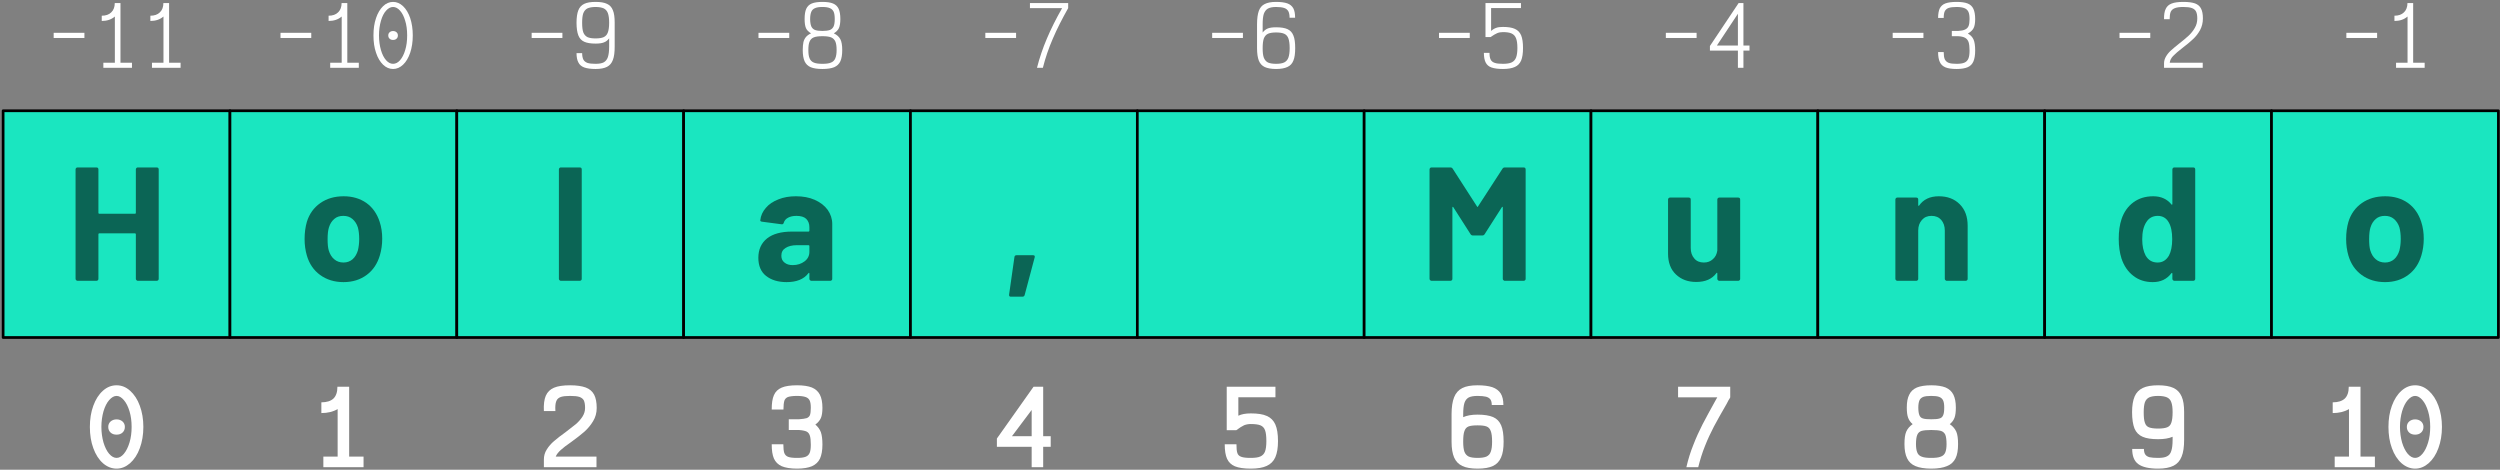 <?xml version="1.0" encoding="UTF-8" standalone="no"?>
<!DOCTYPE svg PUBLIC "-//W3C//DTD SVG 1.1//EN" "http://www.w3.org/Graphics/SVG/1.1/DTD/svg11.dtd">
<svg width="926px" height="174px" version="1.1" xmlns="http://www.w3.org/2000/svg" xmlns:xlink="http://www.w3.org/1999/xlink" xml:space="preserve" xmlns:serif="http://www.serif.com/" style="fill-rule:evenodd;clip-rule:evenodd;stroke-linecap:round;stroke-linejoin:round;stroke-miterlimit:1.5;">
    <rect width="100%" height="100%" fill="#808080" stroke="none"/>
    <g transform="matrix(1,0,0,1,-1961,-188)">
        <g transform="matrix(0.671,0,0,0.473,1764,0)">
            <g id="string-indexing-dark">
                <g transform="matrix(1.491,0,0,2.114,-453.168,-352.955)">
                    <rect x="502" y="396" width="84" height="84" style="fill:rgb(26,230,192);stroke:black;stroke-width:1px;"/>
                    <g transform="matrix(60,0,0,60,525.16,459)">
                        <path d="M0.433,-0.688C0.433,-0.691 0.434,-0.694 0.437,-0.697C0.439,-0.699 0.442,-0.7 0.445,-0.7L0.562,-0.7C0.565,-0.7 0.568,-0.699 0.571,-0.697C0.573,-0.694 0.574,-0.691 0.574,-0.688L0.574,-0.012C0.574,-0.009 0.573,-0.006 0.571,-0.004C0.568,-0.001 0.565,-0 0.562,-0L0.445,-0C0.442,-0 0.439,-0.001 0.437,-0.004C0.434,-0.006 0.433,-0.009 0.433,-0.012L0.433,-0.288C0.433,-0.291 0.431,-0.293 0.428,-0.293L0.207,-0.293C0.204,-0.293 0.202,-0.291 0.202,-0.288L0.202,-0.012C0.202,-0.009 0.201,-0.006 0.199,-0.004C0.196,-0.001 0.193,-0 0.19,-0L0.073,-0C0.07,-0 0.067,-0.001 0.065,-0.004C0.062,-0.006 0.061,-0.009 0.061,-0.012L0.061,-0.688C0.061,-0.691 0.062,-0.694 0.065,-0.697C0.067,-0.699 0.07,-0.7 0.073,-0.7L0.19,-0.7C0.193,-0.7 0.196,-0.699 0.199,-0.697C0.201,-0.694 0.202,-0.691 0.202,-0.688L0.202,-0.419C0.202,-0.416 0.204,-0.414 0.207,-0.414L0.428,-0.414C0.431,-0.414 0.433,-0.416 0.433,-0.419L0.433,-0.688Z" style="fill:rgb(11,101,85);fill-rule:nonzero;"/>
                    </g>
                </g>
                <g transform="matrix(1.491,0,0,2.114,-327.95,-352.955)">
                    <rect x="502" y="396" width="84" height="84" style="fill:rgb(26,230,192);stroke:black;stroke-width:1px;"/>
                    <g transform="matrix(60,0,0,60,527.29,459)">
                        <path d="M0.279,0.008C0.223,0.008 0.175,-0.007 0.135,-0.036C0.095,-0.065 0.068,-0.105 0.053,-0.156C0.044,-0.187 0.039,-0.221 0.039,-0.258C0.039,-0.297 0.044,-0.333 0.053,-0.364C0.068,-0.413 0.096,-0.452 0.136,-0.48C0.176,-0.508 0.224,-0.522 0.28,-0.522C0.335,-0.522 0.381,-0.508 0.42,-0.481C0.459,-0.453 0.486,-0.414 0.502,-0.365C0.513,-0.332 0.518,-0.297 0.518,-0.26C0.518,-0.224 0.513,-0.19 0.504,-0.159C0.489,-0.107 0.462,-0.066 0.423,-0.037C0.383,-0.007 0.335,0.008 0.279,0.008ZM0.279,-0.113C0.301,-0.113 0.32,-0.12 0.335,-0.133C0.35,-0.146 0.361,-0.165 0.368,-0.188C0.373,-0.209 0.376,-0.233 0.376,-0.258C0.376,-0.286 0.373,-0.31 0.368,-0.329C0.361,-0.352 0.349,-0.369 0.334,-0.382C0.319,-0.395 0.3,-0.401 0.278,-0.401C0.255,-0.401 0.237,-0.395 0.222,-0.382C0.207,-0.369 0.196,-0.352 0.189,-0.329C0.184,-0.313 0.181,-0.289 0.181,-0.258C0.181,-0.228 0.183,-0.205 0.188,-0.188C0.195,-0.165 0.206,-0.146 0.222,-0.133C0.237,-0.12 0.256,-0.113 0.279,-0.113Z" style="fill:rgb(11,101,85);fill-rule:nonzero;"/>
                    </g>
                </g>
                <g transform="matrix(1.491,0,0,2.114,-202.733,-352.955)">
                    <rect x="502" y="396" width="84" height="84" style="fill:rgb(26,230,192);stroke:black;stroke-width:1px;"/>
                    <g transform="matrix(60,0,0,60,536.68,459)">
                        <path d="M0.064,-0C0.061,-0 0.058,-0.001 0.056,-0.004C0.053,-0.006 0.052,-0.009 0.052,-0.012L0.052,-0.688C0.052,-0.691 0.053,-0.694 0.056,-0.697C0.058,-0.699 0.061,-0.7 0.064,-0.7L0.181,-0.7C0.184,-0.7 0.187,-0.699 0.19,-0.697C0.192,-0.694 0.193,-0.691 0.193,-0.688L0.193,-0.012C0.193,-0.009 0.192,-0.006 0.19,-0.004C0.187,-0.001 0.184,-0 0.181,-0L0.064,-0Z" style="fill:rgb(11,101,85);fill-rule:nonzero;"/>
                    </g>
                </g>
                <g transform="matrix(1.491,0,0,2.114,-77.516,-352.955)">
                    <rect x="502" y="396" width="84" height="84" style="fill:rgb(26,230,192);stroke:black;stroke-width:1px;"/>
                    <g transform="matrix(60,0,0,60,528.16,459)">
                        <path d="M0.257,-0.522C0.3,-0.522 0.339,-0.515 0.373,-0.5C0.407,-0.485 0.434,-0.464 0.453,-0.438C0.471,-0.412 0.481,-0.383 0.481,-0.351L0.481,-0.012C0.481,-0.009 0.48,-0.006 0.478,-0.004C0.475,-0.001 0.472,-0 0.469,-0L0.352,-0C0.349,-0 0.346,-0.001 0.344,-0.004C0.341,-0.006 0.34,-0.009 0.34,-0.012L0.34,-0.045C0.34,-0.047 0.339,-0.048 0.338,-0.049C0.337,-0.05 0.335,-0.049 0.334,-0.047C0.306,-0.01 0.261,0.008 0.199,0.008C0.147,0.008 0.105,-0.005 0.073,-0.03C0.041,-0.055 0.025,-0.093 0.025,-0.142C0.025,-0.193 0.043,-0.233 0.079,-0.262C0.115,-0.29 0.166,-0.304 0.233,-0.304L0.335,-0.304C0.338,-0.304 0.34,-0.306 0.34,-0.309L0.34,-0.331C0.34,-0.353 0.333,-0.37 0.32,-0.383C0.307,-0.395 0.287,-0.401 0.26,-0.401C0.239,-0.401 0.222,-0.397 0.209,-0.39C0.195,-0.383 0.186,-0.372 0.182,-0.359C0.18,-0.352 0.176,-0.348 0.169,-0.349L0.048,-0.365C0.04,-0.366 0.036,-0.369 0.037,-0.374C0.04,-0.402 0.051,-0.427 0.071,-0.45C0.09,-0.473 0.116,-0.49 0.149,-0.503C0.181,-0.516 0.217,-0.522 0.257,-0.522ZM0.237,-0.097C0.266,-0.097 0.29,-0.105 0.31,-0.12C0.33,-0.135 0.34,-0.155 0.34,-0.179L0.34,-0.215C0.34,-0.218 0.338,-0.22 0.335,-0.22L0.263,-0.22C0.233,-0.22 0.21,-0.214 0.193,-0.203C0.175,-0.192 0.167,-0.176 0.167,-0.155C0.167,-0.137 0.173,-0.123 0.186,-0.113C0.199,-0.102 0.216,-0.097 0.237,-0.097Z" style="fill:rgb(11,101,85);fill-rule:nonzero;"/>
                    </g>
                </g>
                <g transform="matrix(1.491,0,0,2.114,47.702,-352.955)">
                    <rect x="502" y="396" width="84" height="84" style="fill:rgb(26,230,192);stroke:black;stroke-width:1px;"/>
                    <g transform="matrix(60,0,0,60,536.05,459)">
                        <path d="M0.052,0.098C0.044,0.098 0.04,0.094 0.041,0.085L0.074,-0.147C0.075,-0.154 0.079,-0.158 0.087,-0.158L0.189,-0.158C0.198,-0.158 0.201,-0.154 0.199,-0.145L0.137,0.088C0.135,0.095 0.13,0.098 0.123,0.098L0.052,0.098Z" style="fill:rgb(11,101,85);fill-rule:nonzero;"/>
                    </g>
                </g>
                <g transform="matrix(1.491,0,0,2.114,172.919,-352.955)">
                    <rect x="502" y="396" width="84" height="84" style="fill:rgb(26,230,192);stroke:black;stroke-width:1px;"/>
                </g>
                <g transform="matrix(1.491,0,0,2.114,298.137,-352.955)">
                    <rect x="502" y="396" width="84" height="84" style="fill:rgb(26,230,192);stroke:black;stroke-width:1px;"/>
                    <g transform="matrix(60,0,0,60,522.55,459)">
                        <path d="M0.511,-0.692C0.514,-0.697 0.519,-0.7 0.525,-0.7L0.642,-0.7C0.645,-0.7 0.648,-0.699 0.651,-0.697C0.653,-0.694 0.654,-0.691 0.654,-0.688L0.654,-0.012C0.654,-0.009 0.653,-0.006 0.651,-0.004C0.648,-0.001 0.645,-0 0.642,-0L0.525,-0C0.522,-0 0.519,-0.001 0.517,-0.004C0.514,-0.006 0.513,-0.009 0.513,-0.012L0.513,-0.453C0.513,-0.456 0.512,-0.457 0.511,-0.457C0.51,-0.457 0.508,-0.456 0.507,-0.454L0.401,-0.288C0.398,-0.283 0.393,-0.28 0.387,-0.28L0.328,-0.28C0.322,-0.28 0.317,-0.283 0.314,-0.288L0.208,-0.454C0.207,-0.456 0.205,-0.457 0.204,-0.457C0.203,-0.456 0.202,-0.455 0.202,-0.452L0.202,-0.012C0.202,-0.009 0.201,-0.006 0.199,-0.004C0.196,-0.001 0.193,-0 0.19,-0L0.073,-0C0.07,-0 0.067,-0.001 0.065,-0.004C0.062,-0.006 0.061,-0.009 0.061,-0.012L0.061,-0.688C0.061,-0.691 0.062,-0.694 0.065,-0.697C0.067,-0.699 0.07,-0.7 0.073,-0.7L0.19,-0.7C0.196,-0.7 0.201,-0.697 0.204,-0.692L0.354,-0.459C0.356,-0.455 0.358,-0.455 0.36,-0.459L0.511,-0.692Z" style="fill:rgb(11,101,85);fill-rule:nonzero;"/>
                    </g>
                </g>
                <g transform="matrix(1.491,0,0,2.114,423.354,-352.955)">
                    <rect x="502" y="396" width="84" height="84" style="fill:rgb(26,230,192);stroke:black;stroke-width:1px;"/>
                    <g transform="matrix(60,0,0,60,527.65,459)">
                        <path d="M0.352,-0.502C0.352,-0.505 0.353,-0.508 0.356,-0.511C0.358,-0.513 0.361,-0.514 0.364,-0.514L0.481,-0.514C0.484,-0.514 0.487,-0.513 0.49,-0.511C0.492,-0.508 0.493,-0.505 0.493,-0.502L0.493,-0.012C0.493,-0.009 0.492,-0.006 0.49,-0.004C0.487,-0.001 0.484,-0 0.481,-0L0.364,-0C0.361,-0 0.358,-0.001 0.356,-0.004C0.353,-0.006 0.352,-0.009 0.352,-0.012L0.352,-0.046C0.352,-0.048 0.351,-0.049 0.35,-0.05C0.349,-0.05 0.347,-0.049 0.346,-0.047C0.319,-0.011 0.278,0.007 0.222,0.007C0.171,0.007 0.13,-0.008 0.097,-0.039C0.064,-0.07 0.048,-0.113 0.048,-0.168L0.048,-0.502C0.048,-0.505 0.049,-0.508 0.052,-0.511C0.054,-0.513 0.057,-0.514 0.06,-0.514L0.176,-0.514C0.179,-0.514 0.182,-0.513 0.185,-0.511C0.187,-0.508 0.188,-0.505 0.188,-0.502L0.188,-0.203C0.188,-0.176 0.195,-0.155 0.21,-0.138C0.224,-0.121 0.244,-0.113 0.269,-0.113C0.292,-0.113 0.31,-0.12 0.325,-0.134C0.34,-0.147 0.349,-0.165 0.352,-0.187L0.352,-0.502Z" style="fill:rgb(11,101,85);fill-rule:nonzero;"/>
                    </g>
                </g>
                <g transform="matrix(1.491,0,0,2.114,548.571,-352.955)">
                    <rect x="502" y="396" width="84" height="84" style="fill:rgb(26,230,192);stroke:black;stroke-width:1px;"/>
                    <g transform="matrix(60,0,0,60,527.59,459)">
                        <path d="M0.32,-0.522C0.373,-0.522 0.416,-0.506 0.449,-0.473C0.482,-0.44 0.498,-0.396 0.498,-0.34L0.498,-0.012C0.498,-0.009 0.497,-0.006 0.495,-0.004C0.492,-0.001 0.489,-0 0.486,-0L0.369,-0C0.366,-0 0.363,-0.001 0.361,-0.004C0.358,-0.006 0.357,-0.009 0.357,-0.012L0.357,-0.311C0.357,-0.338 0.349,-0.359 0.335,-0.376C0.32,-0.393 0.3,-0.401 0.275,-0.401C0.25,-0.401 0.231,-0.393 0.216,-0.376C0.201,-0.359 0.193,-0.338 0.193,-0.311L0.193,-0.012C0.193,-0.009 0.192,-0.006 0.19,-0.004C0.187,-0.001 0.184,-0 0.181,-0L0.064,-0C0.061,-0 0.058,-0.001 0.056,-0.004C0.053,-0.006 0.052,-0.009 0.052,-0.012L0.052,-0.502C0.052,-0.505 0.053,-0.508 0.056,-0.511C0.058,-0.513 0.061,-0.514 0.064,-0.514L0.181,-0.514C0.184,-0.514 0.187,-0.513 0.19,-0.511C0.192,-0.508 0.193,-0.505 0.193,-0.502L0.193,-0.467C0.193,-0.465 0.194,-0.464 0.195,-0.463C0.196,-0.462 0.197,-0.463 0.198,-0.464C0.225,-0.503 0.266,-0.522 0.32,-0.522Z" style="fill:rgb(11,101,85);fill-rule:nonzero;"/>
                    </g>
                </g>
                <g transform="matrix(1.491,0,0,2.114,673.789,-352.955)">
                    <rect x="502" y="396" width="84" height="84" style="fill:rgb(26,230,192);stroke:black;stroke-width:1px;"/>
                    <g transform="matrix(60,0,0,60,527.02,459)">
                        <path d="M0.371,-0.688C0.371,-0.691 0.372,-0.694 0.375,-0.697C0.377,-0.699 0.38,-0.7 0.383,-0.7L0.5,-0.7C0.503,-0.7 0.506,-0.699 0.509,-0.697C0.511,-0.694 0.512,-0.691 0.512,-0.688L0.512,-0.012C0.512,-0.009 0.511,-0.006 0.509,-0.004C0.506,-0.001 0.503,-0 0.5,-0L0.383,-0C0.38,-0 0.377,-0.001 0.375,-0.004C0.372,-0.006 0.371,-0.009 0.371,-0.012L0.371,-0.045C0.371,-0.047 0.37,-0.048 0.369,-0.049C0.368,-0.049 0.366,-0.048 0.365,-0.047C0.337,-0.01 0.299,0.008 0.25,0.008C0.203,0.008 0.163,-0.005 0.13,-0.031C0.096,-0.057 0.072,-0.093 0.057,-0.138C0.046,-0.173 0.04,-0.213 0.04,-0.259C0.04,-0.306 0.046,-0.348 0.058,-0.383C0.073,-0.426 0.097,-0.46 0.131,-0.485C0.164,-0.509 0.204,-0.522 0.253,-0.522C0.301,-0.522 0.338,-0.505 0.365,-0.472C0.366,-0.47 0.368,-0.469 0.369,-0.47C0.37,-0.471 0.371,-0.472 0.371,-0.474L0.371,-0.688ZM0.35,-0.156C0.363,-0.181 0.37,-0.214 0.37,-0.257C0.37,-0.302 0.363,-0.337 0.348,-0.362C0.333,-0.388 0.31,-0.401 0.281,-0.401C0.25,-0.401 0.226,-0.388 0.21,-0.362C0.193,-0.336 0.185,-0.301 0.185,-0.256C0.185,-0.216 0.192,-0.183 0.206,-0.156C0.223,-0.127 0.247,-0.113 0.28,-0.113C0.31,-0.113 0.333,-0.127 0.35,-0.156Z" style="fill:rgb(11,101,85);fill-rule:nonzero;"/>
                    </g>
                </g>
                <g transform="matrix(1.491,0,0,2.114,799.006,-352.955)">
                    <rect x="502" y="396" width="84" height="84" style="fill:rgb(26,230,192);stroke:black;stroke-width:1px;"/>
                    <g transform="matrix(60,0,0,60,527.29,459)">
                        <path d="M0.279,0.008C0.223,0.008 0.175,-0.007 0.135,-0.036C0.095,-0.065 0.068,-0.105 0.053,-0.156C0.044,-0.187 0.039,-0.221 0.039,-0.258C0.039,-0.297 0.044,-0.333 0.053,-0.364C0.068,-0.413 0.096,-0.452 0.136,-0.48C0.176,-0.508 0.224,-0.522 0.28,-0.522C0.335,-0.522 0.381,-0.508 0.42,-0.481C0.459,-0.453 0.486,-0.414 0.502,-0.365C0.513,-0.332 0.518,-0.297 0.518,-0.26C0.518,-0.224 0.513,-0.19 0.504,-0.159C0.489,-0.107 0.462,-0.066 0.423,-0.037C0.383,-0.007 0.335,0.008 0.279,0.008ZM0.279,-0.113C0.301,-0.113 0.32,-0.12 0.335,-0.133C0.35,-0.146 0.361,-0.165 0.368,-0.188C0.373,-0.209 0.376,-0.233 0.376,-0.258C0.376,-0.286 0.373,-0.31 0.368,-0.329C0.361,-0.352 0.349,-0.369 0.334,-0.382C0.319,-0.395 0.3,-0.401 0.278,-0.401C0.255,-0.401 0.237,-0.395 0.222,-0.382C0.207,-0.369 0.196,-0.352 0.189,-0.329C0.184,-0.313 0.181,-0.289 0.181,-0.258C0.181,-0.228 0.183,-0.205 0.188,-0.188C0.195,-0.165 0.206,-0.146 0.222,-0.133C0.237,-0.12 0.256,-0.113 0.279,-0.113Z" style="fill:rgb(11,101,85);fill-rule:nonzero;"/>
                    </g>
                </g>
                <g transform="matrix(1.491,0,0,2.114,-505.077,-693.229)">
                    <g transform="matrix(41,0,0,41,567.621,689)">
                        <path d="M0.273,0.013C0.228,0.013 0.187,-0.004 0.15,-0.036C0.113,-0.069 0.084,-0.114 0.063,-0.172C0.042,-0.229 0.032,-0.293 0.032,-0.364C0.032,-0.434 0.042,-0.498 0.063,-0.555C0.084,-0.613 0.113,-0.658 0.15,-0.691C0.187,-0.724 0.228,-0.74 0.273,-0.74C0.318,-0.74 0.358,-0.724 0.395,-0.691C0.432,-0.658 0.462,-0.613 0.483,-0.555C0.504,-0.498 0.515,-0.434 0.515,-0.364C0.515,-0.293 0.504,-0.229 0.483,-0.172C0.462,-0.114 0.432,-0.069 0.395,-0.036C0.358,-0.004 0.318,0.013 0.273,0.013ZM0.273,-0.084C0.296,-0.084 0.318,-0.096 0.339,-0.121C0.36,-0.146 0.377,-0.18 0.39,-0.223C0.403,-0.266 0.409,-0.313 0.409,-0.364C0.409,-0.415 0.403,-0.462 0.39,-0.505C0.377,-0.548 0.36,-0.582 0.339,-0.606C0.318,-0.631 0.296,-0.644 0.273,-0.644C0.25,-0.644 0.228,-0.631 0.206,-0.606C0.185,-0.582 0.168,-0.548 0.155,-0.505C0.143,-0.462 0.136,-0.415 0.136,-0.364C0.136,-0.313 0.143,-0.266 0.155,-0.223C0.168,-0.18 0.185,-0.146 0.206,-0.121C0.228,-0.096 0.25,-0.084 0.273,-0.084ZM0.273,-0.294C0.251,-0.294 0.233,-0.3 0.219,-0.313C0.205,-0.326 0.198,-0.343 0.198,-0.364C0.198,-0.384 0.205,-0.4 0.219,-0.413C0.233,-0.425 0.251,-0.432 0.273,-0.432C0.295,-0.432 0.313,-0.425 0.327,-0.413C0.341,-0.4 0.348,-0.384 0.348,-0.364C0.348,-0.343 0.341,-0.326 0.327,-0.313C0.313,-0.3 0.295,-0.294 0.273,-0.294Z" style="fill:white;fill-rule:nonzero;"/>
                    </g>
                </g>
                <g transform="matrix(1.491,0,0,2.114,-379.86,-693.229)">
                    <g transform="matrix(41,0,0,41,567.621,689)">
                        <path d="M0.325,-0.096L0.455,-0.096L0.455,-0L0.092,-0L0.092,-0.096L0.221,-0.096L0.221,-0.525C0.18,-0.501 0.131,-0.489 0.074,-0.489L0.074,-0.586C0.123,-0.586 0.159,-0.598 0.183,-0.62C0.207,-0.643 0.219,-0.679 0.219,-0.727L0.325,-0.727L0.325,-0.096Z" style="fill:white;fill-rule:nonzero;"/>
                    </g>
                </g>
                <g transform="matrix(1.491,0,0,2.114,-254.642,-693.229)">
                    <g transform="matrix(41,0,0,41,567.621,689)">
                        <path d="M0.035,-0.069C0.035,-0.102 0.043,-0.132 0.061,-0.16C0.079,-0.189 0.101,-0.214 0.127,-0.236C0.153,-0.259 0.187,-0.285 0.229,-0.315C0.27,-0.346 0.302,-0.371 0.325,-0.39C0.348,-0.41 0.367,-0.432 0.383,-0.456C0.399,-0.481 0.407,-0.507 0.407,-0.535C0.407,-0.565 0.403,-0.588 0.396,-0.603C0.388,-0.618 0.375,-0.628 0.356,-0.635C0.338,-0.641 0.309,-0.644 0.272,-0.644C0.235,-0.644 0.208,-0.641 0.189,-0.635C0.17,-0.628 0.157,-0.618 0.15,-0.603C0.142,-0.588 0.138,-0.565 0.138,-0.535C0.138,-0.523 0.138,-0.514 0.139,-0.507L0.035,-0.507C0.032,-0.566 0.038,-0.612 0.052,-0.645C0.067,-0.679 0.091,-0.703 0.126,-0.718C0.161,-0.733 0.209,-0.74 0.272,-0.74C0.331,-0.74 0.378,-0.733 0.413,-0.72C0.448,-0.707 0.473,-0.685 0.489,-0.655C0.504,-0.626 0.512,-0.585 0.512,-0.535C0.512,-0.491 0.501,-0.451 0.479,-0.415C0.457,-0.378 0.43,-0.347 0.4,-0.32C0.369,-0.293 0.329,-0.262 0.281,-0.227C0.24,-0.199 0.209,-0.175 0.187,-0.155C0.165,-0.135 0.15,-0.116 0.142,-0.096L0.51,-0.096L0.51,-0L0.035,-0L0.035,-0.069Z" style="fill:white;fill-rule:nonzero;"/>
                    </g>
                </g>
                <g transform="matrix(1.491,0,0,2.114,-129.425,-693.229)">
                    <g transform="matrix(41,0,0,41,567.621,689)">
                        <path d="M0.273,0.013C0.213,0.013 0.167,0.005 0.134,-0.009C0.101,-0.024 0.078,-0.047 0.064,-0.078C0.05,-0.11 0.044,-0.153 0.044,-0.207L0.149,-0.207C0.149,-0.172 0.152,-0.146 0.157,-0.13C0.163,-0.113 0.174,-0.101 0.191,-0.094C0.209,-0.087 0.236,-0.084 0.273,-0.084C0.307,-0.084 0.332,-0.087 0.35,-0.094C0.368,-0.101 0.38,-0.113 0.387,-0.13C0.394,-0.147 0.397,-0.172 0.397,-0.204C0.397,-0.241 0.394,-0.269 0.388,-0.286C0.382,-0.304 0.372,-0.316 0.357,-0.323C0.343,-0.329 0.32,-0.334 0.29,-0.336L0.198,-0.336L0.198,-0.433L0.29,-0.433C0.322,-0.435 0.345,-0.439 0.359,-0.443C0.373,-0.448 0.383,-0.457 0.389,-0.47C0.394,-0.484 0.397,-0.506 0.397,-0.536C0.397,-0.565 0.394,-0.587 0.387,-0.602C0.38,-0.617 0.368,-0.628 0.35,-0.634C0.332,-0.64 0.307,-0.644 0.273,-0.644C0.235,-0.644 0.207,-0.64 0.19,-0.634C0.174,-0.627 0.163,-0.616 0.158,-0.6C0.153,-0.583 0.15,-0.557 0.15,-0.521L0.044,-0.521C0.044,-0.577 0.05,-0.62 0.064,-0.651C0.078,-0.683 0.101,-0.705 0.134,-0.719C0.166,-0.733 0.213,-0.74 0.273,-0.74C0.329,-0.74 0.374,-0.733 0.407,-0.72C0.44,-0.706 0.464,-0.684 0.479,-0.655C0.494,-0.626 0.502,-0.586 0.502,-0.536C0.502,-0.496 0.497,-0.465 0.488,-0.444C0.478,-0.422 0.462,-0.403 0.438,-0.385C0.462,-0.365 0.478,-0.342 0.488,-0.316C0.497,-0.29 0.502,-0.253 0.502,-0.204C0.502,-0.151 0.494,-0.109 0.48,-0.078C0.465,-0.047 0.441,-0.024 0.408,-0.009C0.375,0.005 0.33,0.013 0.273,0.013Z" style="fill:white;fill-rule:nonzero;"/>
                    </g>
                </g>
                <g transform="matrix(1.491,0,0,2.114,-4.208,-693.229)">
                    <g transform="matrix(41,0,0,41,567.621,689)">
                        <path d="M0.447,-0L0.343,-0L0.343,-0.184L0.029,-0.184L0.029,-0.259L0.36,-0.727L0.447,-0.727L0.447,-0.28L0.515,-0.28L0.515,-0.184L0.447,-0.184L0.447,-0ZM0.343,-0.517L0.165,-0.28L0.343,-0.28L0.343,-0.517Z" style="fill:white;fill-rule:nonzero;"/>
                    </g>
                </g>
                <g transform="matrix(1.491,0,0,2.114,121.01,-693.229)">
                    <g transform="matrix(41,0,0,41,567.621,689)">
                        <path d="M0.273,0.013C0.212,0.013 0.164,0.006 0.13,-0.008C0.097,-0.022 0.073,-0.045 0.059,-0.076C0.045,-0.107 0.038,-0.151 0.038,-0.207L0.144,-0.207C0.144,-0.171 0.146,-0.145 0.152,-0.128C0.157,-0.112 0.169,-0.1 0.187,-0.094C0.205,-0.087 0.233,-0.084 0.273,-0.084C0.312,-0.084 0.341,-0.088 0.36,-0.097C0.38,-0.106 0.394,-0.121 0.402,-0.142C0.41,-0.164 0.414,-0.195 0.414,-0.236C0.414,-0.28 0.41,-0.313 0.402,-0.334C0.394,-0.356 0.38,-0.37 0.361,-0.378C0.342,-0.386 0.312,-0.39 0.273,-0.39C0.251,-0.39 0.231,-0.386 0.213,-0.379C0.195,-0.371 0.172,-0.356 0.142,-0.334L0.056,-0.334L0.056,-0.727L0.496,-0.727L0.496,-0.632L0.161,-0.632L0.161,-0.465C0.189,-0.479 0.227,-0.486 0.273,-0.486C0.335,-0.486 0.383,-0.479 0.418,-0.463C0.453,-0.448 0.479,-0.422 0.495,-0.386C0.511,-0.35 0.519,-0.3 0.519,-0.236C0.519,-0.175 0.511,-0.127 0.495,-0.09C0.479,-0.054 0.453,-0.028 0.418,-0.012C0.382,0.005 0.334,0.013 0.273,0.013Z" style="fill:white;fill-rule:nonzero;"/>
                    </g>
                </g>
                <g transform="matrix(1.491,0,0,2.114,246.227,-693.229)">
                    <g transform="matrix(41,0,0,41,567.621,689)">
                        <path d="M0.273,0.013C0.215,0.013 0.168,0.005 0.135,-0.011C0.101,-0.027 0.076,-0.053 0.061,-0.088C0.046,-0.123 0.038,-0.17 0.038,-0.229L0.038,-0.479C0.038,-0.543 0.046,-0.594 0.061,-0.632C0.076,-0.67 0.101,-0.698 0.135,-0.715C0.168,-0.732 0.215,-0.74 0.273,-0.74C0.328,-0.74 0.372,-0.734 0.406,-0.723C0.44,-0.711 0.465,-0.692 0.482,-0.666C0.498,-0.64 0.506,-0.605 0.506,-0.562L0.401,-0.562C0.401,-0.584 0.397,-0.6 0.389,-0.612C0.38,-0.624 0.367,-0.632 0.349,-0.637C0.331,-0.641 0.305,-0.644 0.273,-0.644C0.238,-0.644 0.211,-0.639 0.193,-0.63C0.175,-0.62 0.162,-0.604 0.154,-0.58C0.147,-0.557 0.143,-0.523 0.143,-0.479L0.143,-0.452C0.176,-0.467 0.219,-0.475 0.273,-0.475C0.333,-0.475 0.38,-0.467 0.413,-0.453C0.447,-0.438 0.471,-0.413 0.486,-0.378C0.501,-0.343 0.508,-0.294 0.508,-0.23C0.508,-0.171 0.501,-0.123 0.485,-0.088C0.47,-0.053 0.446,-0.027 0.412,-0.011C0.378,0.005 0.332,0.013 0.273,0.013ZM0.273,-0.084C0.308,-0.084 0.335,-0.088 0.353,-0.096C0.372,-0.105 0.385,-0.119 0.392,-0.14C0.4,-0.161 0.404,-0.191 0.404,-0.23C0.404,-0.274 0.4,-0.306 0.392,-0.326C0.385,-0.347 0.372,-0.361 0.354,-0.368C0.336,-0.375 0.309,-0.378 0.273,-0.378C0.236,-0.378 0.209,-0.375 0.191,-0.368C0.173,-0.361 0.161,-0.347 0.154,-0.326C0.146,-0.305 0.143,-0.273 0.143,-0.229C0.143,-0.19 0.147,-0.161 0.154,-0.14C0.162,-0.119 0.175,-0.105 0.193,-0.096C0.211,-0.088 0.238,-0.084 0.273,-0.084Z" style="fill:white;fill-rule:nonzero;"/>
                    </g>
                </g>
                <g transform="matrix(1.491,0,0,2.114,371.445,-693.229)">
                    <g transform="matrix(41,0,0,41,567.621,689)">
                        <path d="M0.11,-0C0.126,-0.07 0.147,-0.138 0.173,-0.202C0.198,-0.267 0.226,-0.328 0.255,-0.385C0.285,-0.443 0.326,-0.518 0.377,-0.61L0.389,-0.631L0.035,-0.631L0.035,-0.727L0.506,-0.727L0.506,-0.631C0.502,-0.622 0.496,-0.613 0.49,-0.604C0.485,-0.594 0.479,-0.584 0.474,-0.573C0.425,-0.489 0.387,-0.42 0.358,-0.366C0.33,-0.312 0.303,-0.255 0.279,-0.194C0.254,-0.133 0.234,-0.068 0.217,-0L0.11,-0Z" style="fill:white;fill-rule:nonzero;"/>
                    </g>
                </g>
                <g transform="matrix(1.491,0,0,2.114,496.662,-693.229)">
                    <g transform="matrix(41,0,0,41,567.621,689)">
                        <path d="M0.273,0.013C0.213,0.013 0.165,0.005 0.13,-0.01C0.096,-0.024 0.07,-0.048 0.055,-0.08C0.039,-0.112 0.031,-0.155 0.031,-0.209C0.031,-0.258 0.036,-0.296 0.047,-0.321C0.058,-0.347 0.078,-0.37 0.105,-0.389C0.085,-0.406 0.072,-0.425 0.064,-0.447C0.056,-0.468 0.052,-0.499 0.052,-0.539C0.052,-0.588 0.059,-0.626 0.074,-0.655C0.088,-0.685 0.111,-0.706 0.143,-0.72C0.175,-0.733 0.218,-0.74 0.273,-0.74C0.327,-0.74 0.371,-0.733 0.403,-0.72C0.435,-0.706 0.458,-0.685 0.473,-0.655C0.487,-0.626 0.495,-0.588 0.495,-0.539C0.495,-0.499 0.491,-0.468 0.483,-0.447C0.475,-0.425 0.461,-0.406 0.44,-0.389C0.468,-0.37 0.487,-0.347 0.499,-0.321C0.51,-0.296 0.515,-0.258 0.515,-0.209C0.515,-0.155 0.508,-0.112 0.492,-0.08C0.476,-0.048 0.451,-0.024 0.415,-0.01C0.38,0.005 0.333,0.013 0.273,0.013ZM0.273,-0.433C0.307,-0.433 0.332,-0.435 0.347,-0.44C0.363,-0.444 0.374,-0.454 0.38,-0.469C0.387,-0.483 0.39,-0.507 0.39,-0.539C0.39,-0.567 0.387,-0.588 0.38,-0.603C0.373,-0.618 0.362,-0.628 0.345,-0.635C0.329,-0.641 0.305,-0.644 0.273,-0.644C0.241,-0.644 0.216,-0.641 0.2,-0.635C0.184,-0.628 0.172,-0.618 0.166,-0.603C0.16,-0.588 0.156,-0.567 0.156,-0.539C0.156,-0.507 0.16,-0.483 0.166,-0.469C0.172,-0.454 0.183,-0.444 0.199,-0.44C0.214,-0.435 0.239,-0.433 0.273,-0.433ZM0.273,-0.084C0.31,-0.084 0.339,-0.087 0.358,-0.095C0.378,-0.102 0.391,-0.114 0.399,-0.132C0.407,-0.15 0.411,-0.176 0.411,-0.209C0.411,-0.247 0.407,-0.275 0.4,-0.293C0.392,-0.31 0.379,-0.322 0.36,-0.328C0.341,-0.333 0.312,-0.336 0.273,-0.336C0.233,-0.336 0.204,-0.333 0.186,-0.328C0.167,-0.322 0.154,-0.31 0.147,-0.293C0.139,-0.275 0.135,-0.247 0.135,-0.209C0.135,-0.176 0.139,-0.15 0.147,-0.132C0.154,-0.114 0.168,-0.102 0.187,-0.095C0.207,-0.087 0.235,-0.084 0.273,-0.084Z" style="fill:white;fill-rule:nonzero;"/>
                    </g>
                </g>
                <g transform="matrix(1.491,0,0,2.114,621.879,-693.229)">
                    <g transform="matrix(41,0,0,41,567.621,689)">
                        <path d="M0.273,0.013C0.19,0.013 0.131,-0.001 0.094,-0.028C0.057,-0.055 0.039,-0.101 0.039,-0.165L0.145,-0.165C0.145,-0.144 0.149,-0.127 0.157,-0.115C0.165,-0.103 0.178,-0.095 0.196,-0.09C0.215,-0.086 0.24,-0.084 0.273,-0.084C0.308,-0.084 0.335,-0.088 0.353,-0.098C0.372,-0.107 0.385,-0.123 0.392,-0.147C0.4,-0.17 0.404,-0.204 0.404,-0.248L0.404,-0.275C0.37,-0.26 0.326,-0.253 0.273,-0.253C0.213,-0.253 0.167,-0.26 0.133,-0.275C0.1,-0.289 0.075,-0.314 0.06,-0.349C0.046,-0.384 0.038,-0.434 0.038,-0.497C0.038,-0.557 0.046,-0.604 0.061,-0.639C0.076,-0.674 0.101,-0.7 0.135,-0.716C0.168,-0.732 0.215,-0.74 0.273,-0.74C0.332,-0.74 0.378,-0.732 0.412,-0.716C0.446,-0.7 0.47,-0.674 0.485,-0.64C0.501,-0.605 0.508,-0.558 0.508,-0.498L0.508,-0.248C0.508,-0.184 0.501,-0.133 0.485,-0.095C0.47,-0.057 0.446,-0.03 0.412,-0.013C0.378,0.004 0.332,0.013 0.273,0.013ZM0.273,-0.349C0.309,-0.349 0.336,-0.353 0.354,-0.36C0.372,-0.367 0.385,-0.38 0.392,-0.401C0.4,-0.422 0.404,-0.455 0.404,-0.498C0.404,-0.537 0.4,-0.567 0.392,-0.587C0.385,-0.608 0.372,-0.622 0.353,-0.631C0.335,-0.639 0.308,-0.644 0.273,-0.644C0.238,-0.644 0.211,-0.639 0.193,-0.631C0.175,-0.622 0.162,-0.608 0.154,-0.587C0.147,-0.567 0.143,-0.537 0.143,-0.497C0.143,-0.454 0.146,-0.422 0.154,-0.401C0.161,-0.38 0.173,-0.367 0.191,-0.36C0.209,-0.353 0.236,-0.349 0.273,-0.349Z" style="fill:white;fill-rule:nonzero;"/>
                    </g>
                </g>
                <g transform="matrix(1.491,0,0,2.114,747.097,-693.229)">
                    <g transform="matrix(41,0,0,41,556.439,689)">
                        <path d="M0.325,-0.096L0.455,-0.096L0.455,-0L0.092,-0L0.092,-0.096L0.221,-0.096L0.221,-0.525C0.18,-0.501 0.131,-0.489 0.074,-0.489L0.074,-0.586C0.123,-0.586 0.159,-0.598 0.183,-0.62C0.207,-0.643 0.219,-0.679 0.219,-0.727L0.325,-0.727L0.325,-0.096Z" style="fill:white;fill-rule:nonzero;"/>
                    </g>
                    <g transform="matrix(41,0,0,41,578.803,689)">
                        <path d="M0.273,0.013C0.228,0.013 0.187,-0.004 0.15,-0.036C0.113,-0.069 0.084,-0.114 0.063,-0.172C0.042,-0.229 0.032,-0.293 0.032,-0.364C0.032,-0.434 0.042,-0.498 0.063,-0.555C0.084,-0.613 0.113,-0.658 0.15,-0.691C0.187,-0.724 0.228,-0.74 0.273,-0.74C0.318,-0.74 0.358,-0.724 0.395,-0.691C0.432,-0.658 0.462,-0.613 0.483,-0.555C0.504,-0.498 0.515,-0.434 0.515,-0.364C0.515,-0.293 0.504,-0.229 0.483,-0.172C0.462,-0.114 0.432,-0.069 0.395,-0.036C0.358,-0.004 0.318,0.013 0.273,0.013ZM0.273,-0.084C0.296,-0.084 0.318,-0.096 0.339,-0.121C0.36,-0.146 0.377,-0.18 0.39,-0.223C0.403,-0.266 0.409,-0.313 0.409,-0.364C0.409,-0.415 0.403,-0.462 0.39,-0.505C0.377,-0.548 0.36,-0.582 0.339,-0.606C0.318,-0.631 0.296,-0.644 0.273,-0.644C0.25,-0.644 0.228,-0.631 0.206,-0.606C0.185,-0.582 0.168,-0.548 0.155,-0.505C0.143,-0.462 0.136,-0.415 0.136,-0.364C0.136,-0.313 0.143,-0.266 0.155,-0.223C0.168,-0.18 0.185,-0.146 0.206,-0.121C0.228,-0.096 0.25,-0.084 0.273,-0.084ZM0.273,-0.294C0.251,-0.294 0.233,-0.3 0.219,-0.313C0.205,-0.326 0.198,-0.343 0.198,-0.364C0.198,-0.384 0.205,-0.4 0.219,-0.413C0.233,-0.425 0.251,-0.432 0.273,-0.432C0.295,-0.432 0.313,-0.425 0.327,-0.413C0.341,-0.4 0.348,-0.384 0.348,-0.364C0.348,-0.343 0.341,-0.326 0.327,-0.313C0.313,-0.3 0.295,-0.294 0.273,-0.294Z" style="fill:white;fill-rule:nonzero;"/>
                    </g>
                </g>
                <g transform="matrix(1.491,0,0,2.114,747.683,-1005.97)">
                    <g transform="matrix(33,0,0,33,560.803,689)">
                        <rect x="0.101" y="-0.393" width="0.345" height="0.058" style="fill:white;fill-rule:nonzero;"/>
                    </g>
                    <g transform="matrix(33,0,0,33,578.803,689)">
                        <path d="M0.305,-0.057L0.434,-0.057L0.434,-0L0.113,-0L0.113,-0.057L0.242,-0.057L0.242,-0.576C0.204,-0.543 0.155,-0.526 0.095,-0.526L0.095,-0.585C0.14,-0.585 0.176,-0.597 0.202,-0.623C0.228,-0.648 0.241,-0.683 0.241,-0.727L0.305,-0.727L0.305,-0.057Z" style="fill:white;fill-rule:nonzero;"/>
                    </g>
                </g>
                <g transform="matrix(1.491,0,0,2.114,622.466,-1005.97)">
                    <g transform="matrix(33,0,0,33,560.803,689)">
                        <rect x="0.101" y="-0.393" width="0.345" height="0.058" style="fill:white;fill-rule:nonzero;"/>
                    </g>
                    <g transform="matrix(33,0,0,33,578.803,689)">
                        <path d="M0.055,-0.05C0.055,-0.078 0.063,-0.104 0.078,-0.129C0.093,-0.154 0.112,-0.177 0.135,-0.197C0.158,-0.218 0.188,-0.243 0.227,-0.274C0.271,-0.308 0.306,-0.338 0.333,-0.363C0.359,-0.388 0.382,-0.416 0.4,-0.448C0.419,-0.48 0.428,-0.515 0.428,-0.554C0.428,-0.588 0.423,-0.614 0.414,-0.632C0.405,-0.65 0.389,-0.663 0.367,-0.671C0.345,-0.679 0.313,-0.683 0.272,-0.683C0.231,-0.683 0.199,-0.679 0.177,-0.67C0.155,-0.662 0.139,-0.648 0.13,-0.629C0.122,-0.61 0.118,-0.582 0.118,-0.546L0.055,-0.546C0.054,-0.595 0.06,-0.634 0.074,-0.662C0.087,-0.69 0.109,-0.71 0.141,-0.722C0.172,-0.734 0.216,-0.74 0.272,-0.74C0.328,-0.74 0.371,-0.734 0.403,-0.723C0.434,-0.711 0.457,-0.692 0.47,-0.665C0.484,-0.639 0.491,-0.602 0.491,-0.554C0.491,-0.506 0.48,-0.462 0.459,-0.423C0.437,-0.384 0.411,-0.35 0.38,-0.322C0.35,-0.293 0.311,-0.261 0.264,-0.225C0.216,-0.188 0.18,-0.157 0.157,-0.133C0.134,-0.109 0.122,-0.084 0.119,-0.057L0.489,-0.057L0.489,-0L0.055,-0L0.055,-0.05Z" style="fill:white;fill-rule:nonzero;"/>
                    </g>
                </g>
                <g transform="matrix(1.491,0,0,2.114,497.248,-1005.97)">
                    <g transform="matrix(33,0,0,33,560.803,689)">
                        <rect x="0.101" y="-0.393" width="0.345" height="0.058" style="fill:white;fill-rule:nonzero;"/>
                    </g>
                    <g transform="matrix(33,0,0,33,578.803,689)">
                        <path d="M0.273,0.013C0.219,0.013 0.178,0.007 0.148,-0.005C0.118,-0.018 0.097,-0.037 0.085,-0.064C0.072,-0.091 0.065,-0.129 0.065,-0.177L0.128,-0.177C0.128,-0.142 0.132,-0.115 0.14,-0.096C0.149,-0.078 0.163,-0.064 0.184,-0.056C0.204,-0.048 0.234,-0.045 0.273,-0.045C0.31,-0.045 0.34,-0.049 0.36,-0.058C0.381,-0.067 0.396,-0.082 0.405,-0.104C0.414,-0.125 0.418,-0.155 0.418,-0.194C0.418,-0.235 0.414,-0.267 0.407,-0.289C0.399,-0.311 0.386,-0.327 0.368,-0.337C0.35,-0.347 0.324,-0.353 0.291,-0.355L0.219,-0.355L0.219,-0.414L0.291,-0.414C0.324,-0.416 0.35,-0.421 0.368,-0.43C0.386,-0.438 0.399,-0.451 0.407,-0.469C0.414,-0.487 0.418,-0.513 0.418,-0.547C0.418,-0.582 0.414,-0.61 0.405,-0.629C0.396,-0.648 0.381,-0.662 0.36,-0.67C0.34,-0.678 0.31,-0.683 0.273,-0.683C0.233,-0.683 0.203,-0.679 0.183,-0.672C0.163,-0.665 0.149,-0.652 0.14,-0.635C0.132,-0.618 0.128,-0.593 0.128,-0.56L0.065,-0.56C0.065,-0.606 0.072,-0.642 0.084,-0.668C0.097,-0.693 0.118,-0.712 0.147,-0.723C0.177,-0.734 0.219,-0.74 0.273,-0.74C0.325,-0.74 0.367,-0.734 0.397,-0.722C0.427,-0.71 0.448,-0.69 0.461,-0.662C0.474,-0.634 0.481,-0.596 0.481,-0.547C0.481,-0.502 0.475,-0.468 0.463,-0.445C0.451,-0.422 0.43,-0.402 0.399,-0.385C0.43,-0.367 0.451,-0.345 0.463,-0.317C0.475,-0.29 0.481,-0.249 0.481,-0.194C0.481,-0.142 0.474,-0.101 0.461,-0.071C0.448,-0.041 0.427,-0.02 0.397,-0.007C0.367,0.006 0.325,0.013 0.273,0.013Z" style="fill:white;fill-rule:nonzero;"/>
                    </g>
                </g>
                <g transform="matrix(1.491,0,0,2.114,372.031,-1005.97)">
                    <g transform="matrix(33,0,0,33,560.803,689)">
                        <rect x="0.101" y="-0.393" width="0.345" height="0.058" style="fill:white;fill-rule:nonzero;"/>
                    </g>
                    <g transform="matrix(33,0,0,33,578.803,689)">
                        <path d="M0.426,-0L0.364,-0L0.364,-0.193L0.05,-0.193L0.05,-0.245L0.372,-0.727L0.426,-0.727L0.426,-0.25L0.494,-0.25L0.494,-0.193L0.426,-0.193L0.426,-0ZM0.364,-0.607L0.128,-0.25L0.364,-0.25L0.364,-0.607Z" style="fill:white;fill-rule:nonzero;"/>
                    </g>
                </g>
                <g transform="matrix(1.491,0,0,2.114,246.814,-1005.97)">
                    <g transform="matrix(33,0,0,33,560.803,689)">
                        <rect x="0.101" y="-0.393" width="0.345" height="0.058" style="fill:white;fill-rule:nonzero;"/>
                    </g>
                    <g transform="matrix(33,0,0,33,578.803,689)">
                        <path d="M0.273,0.013C0.218,0.013 0.175,0.007 0.144,-0.004C0.113,-0.015 0.092,-0.034 0.079,-0.06C0.066,-0.085 0.059,-0.122 0.059,-0.168L0.122,-0.168C0.122,-0.135 0.126,-0.11 0.135,-0.093C0.143,-0.076 0.158,-0.063 0.18,-0.056C0.201,-0.048 0.232,-0.045 0.273,-0.045C0.315,-0.045 0.348,-0.05 0.371,-0.061C0.394,-0.072 0.41,-0.09 0.42,-0.115C0.43,-0.141 0.435,-0.177 0.435,-0.223C0.435,-0.27 0.43,-0.306 0.42,-0.331C0.41,-0.357 0.394,-0.374 0.371,-0.385C0.348,-0.396 0.315,-0.401 0.273,-0.401C0.249,-0.401 0.227,-0.397 0.208,-0.389C0.188,-0.38 0.163,-0.366 0.134,-0.345L0.077,-0.345L0.077,-0.727L0.475,-0.727L0.475,-0.671L0.14,-0.671L0.14,-0.414C0.159,-0.431 0.178,-0.442 0.198,-0.449C0.217,-0.456 0.242,-0.459 0.273,-0.459C0.33,-0.459 0.375,-0.452 0.407,-0.437C0.439,-0.423 0.463,-0.398 0.477,-0.365C0.491,-0.331 0.498,-0.283 0.498,-0.223C0.498,-0.163 0.491,-0.116 0.477,-0.082C0.463,-0.049 0.439,-0.024 0.407,-0.01C0.374,0.005 0.33,0.013 0.273,0.013Z" style="fill:white;fill-rule:nonzero;"/>
                    </g>
                </g>
                <g transform="matrix(1.491,0,0,2.114,121.596,-1005.97)">
                    <g transform="matrix(33,0,0,33,560.803,689)">
                        <rect x="0.101" y="-0.393" width="0.345" height="0.058" style="fill:white;fill-rule:nonzero;"/>
                    </g>
                    <g transform="matrix(33,0,0,33,578.803,689)">
                        <path d="M0.273,0.013C0.218,0.013 0.176,0.005 0.145,-0.009C0.114,-0.024 0.092,-0.048 0.079,-0.081C0.066,-0.114 0.059,-0.161 0.059,-0.22L0.059,-0.489C0.059,-0.553 0.066,-0.603 0.079,-0.639C0.092,-0.675 0.114,-0.701 0.145,-0.716C0.176,-0.732 0.218,-0.74 0.273,-0.74C0.327,-0.74 0.369,-0.734 0.4,-0.723C0.43,-0.712 0.452,-0.693 0.466,-0.668C0.48,-0.642 0.486,-0.607 0.486,-0.562L0.424,-0.562C0.424,-0.593 0.419,-0.618 0.41,-0.635C0.4,-0.652 0.385,-0.665 0.363,-0.672C0.342,-0.679 0.312,-0.683 0.273,-0.683C0.233,-0.683 0.203,-0.677 0.181,-0.665C0.16,-0.653 0.145,-0.633 0.135,-0.606C0.126,-0.578 0.122,-0.539 0.122,-0.489L0.122,-0.396C0.138,-0.418 0.158,-0.433 0.18,-0.442C0.203,-0.451 0.234,-0.455 0.273,-0.455C0.328,-0.455 0.371,-0.448 0.401,-0.434C0.432,-0.42 0.454,-0.396 0.467,-0.362C0.481,-0.329 0.487,-0.282 0.487,-0.221C0.487,-0.162 0.481,-0.115 0.467,-0.082C0.454,-0.048 0.432,-0.024 0.401,-0.01C0.37,0.005 0.327,0.013 0.273,0.013ZM0.273,-0.045C0.312,-0.045 0.343,-0.05 0.365,-0.061C0.386,-0.072 0.402,-0.09 0.411,-0.115C0.42,-0.14 0.425,-0.175 0.425,-0.221C0.425,-0.268 0.42,-0.304 0.411,-0.329C0.402,-0.354 0.387,-0.372 0.365,-0.382C0.343,-0.392 0.313,-0.397 0.273,-0.397C0.233,-0.397 0.202,-0.392 0.181,-0.382C0.16,-0.372 0.145,-0.354 0.135,-0.329C0.126,-0.303 0.122,-0.267 0.122,-0.22C0.122,-0.174 0.126,-0.138 0.135,-0.114C0.145,-0.089 0.16,-0.071 0.181,-0.06C0.203,-0.05 0.233,-0.045 0.273,-0.045Z" style="fill:white;fill-rule:nonzero;"/>
                    </g>
                </g>
                <g transform="matrix(1.491,0,0,2.114,-3.621,-1005.97)">
                    <g transform="matrix(33,0,0,33,560.803,689)">
                        <rect x="0.101" y="-0.393" width="0.345" height="0.058" style="fill:white;fill-rule:nonzero;"/>
                    </g>
                    <g transform="matrix(33,0,0,33,578.803,689)">
                        <path d="M0.135,-0C0.163,-0.11 0.2,-0.22 0.246,-0.328C0.292,-0.437 0.349,-0.551 0.417,-0.67L0.056,-0.67L0.056,-0.727L0.485,-0.727L0.485,-0.67C0.417,-0.55 0.359,-0.436 0.313,-0.328C0.266,-0.22 0.229,-0.111 0.201,-0L0.135,-0Z" style="fill:white;fill-rule:nonzero;"/>
                    </g>
                </g>
                <g transform="matrix(1.491,0,0,2.114,-128.839,-1005.97)">
                    <g transform="matrix(33,0,0,33,560.803,689)">
                        <rect x="0.101" y="-0.393" width="0.345" height="0.058" style="fill:white;fill-rule:nonzero;"/>
                    </g>
                    <g transform="matrix(33,0,0,33,578.803,689)">
                        <path d="M0.273,0.013C0.216,0.013 0.172,0.006 0.141,-0.007C0.109,-0.021 0.087,-0.043 0.073,-0.073C0.059,-0.104 0.052,-0.146 0.052,-0.2C0.052,-0.236 0.055,-0.266 0.06,-0.29C0.066,-0.313 0.076,-0.332 0.089,-0.347C0.102,-0.362 0.121,-0.376 0.145,-0.387C0.117,-0.404 0.098,-0.423 0.088,-0.446C0.078,-0.469 0.073,-0.503 0.073,-0.548C0.073,-0.597 0.079,-0.635 0.091,-0.662C0.104,-0.69 0.124,-0.71 0.153,-0.722C0.182,-0.734 0.222,-0.74 0.273,-0.74C0.324,-0.74 0.363,-0.734 0.392,-0.722C0.421,-0.71 0.442,-0.69 0.455,-0.662C0.467,-0.635 0.474,-0.597 0.474,-0.548C0.474,-0.503 0.468,-0.469 0.458,-0.446C0.447,-0.423 0.428,-0.404 0.401,-0.387C0.436,-0.37 0.46,-0.348 0.474,-0.321C0.488,-0.294 0.495,-0.254 0.495,-0.2C0.495,-0.146 0.488,-0.104 0.474,-0.073C0.46,-0.043 0.437,-0.021 0.405,-0.007C0.373,0.006 0.329,0.013 0.273,0.013ZM0.273,-0.414C0.309,-0.414 0.337,-0.418 0.357,-0.425C0.377,-0.433 0.39,-0.447 0.399,-0.466C0.407,-0.485 0.411,-0.512 0.411,-0.548C0.411,-0.583 0.407,-0.61 0.399,-0.629C0.39,-0.648 0.376,-0.662 0.356,-0.67C0.336,-0.679 0.308,-0.683 0.273,-0.683C0.237,-0.683 0.209,-0.679 0.19,-0.67C0.17,-0.662 0.156,-0.648 0.148,-0.629C0.14,-0.61 0.135,-0.583 0.135,-0.548C0.135,-0.512 0.14,-0.484 0.148,-0.465C0.156,-0.447 0.17,-0.433 0.189,-0.425C0.208,-0.418 0.236,-0.414 0.273,-0.414ZM0.273,-0.045C0.315,-0.045 0.347,-0.049 0.369,-0.059C0.392,-0.068 0.408,-0.084 0.417,-0.106C0.427,-0.129 0.432,-0.16 0.432,-0.2C0.432,-0.242 0.427,-0.274 0.418,-0.295C0.408,-0.317 0.392,-0.333 0.37,-0.342C0.347,-0.351 0.315,-0.355 0.273,-0.355C0.231,-0.355 0.199,-0.351 0.176,-0.342C0.154,-0.333 0.138,-0.317 0.129,-0.295C0.119,-0.274 0.115,-0.242 0.115,-0.2C0.115,-0.159 0.119,-0.128 0.129,-0.106C0.138,-0.084 0.154,-0.068 0.176,-0.059C0.199,-0.049 0.231,-0.045 0.273,-0.045Z" style="fill:white;fill-rule:nonzero;"/>
                    </g>
                </g>
                <g transform="matrix(1.491,0,0,2.114,-254.056,-1005.97)">
                    <g transform="matrix(33,0,0,33,560.803,689)">
                        <rect x="0.101" y="-0.393" width="0.345" height="0.058" style="fill:white;fill-rule:nonzero;"/>
                    </g>
                    <g transform="matrix(33,0,0,33,578.803,689)">
                        <path d="M0.273,0.013C0.219,0.013 0.177,0.007 0.146,-0.004C0.115,-0.015 0.093,-0.034 0.08,-0.06C0.066,-0.085 0.059,-0.121 0.059,-0.165L0.122,-0.165C0.122,-0.134 0.127,-0.11 0.136,-0.092C0.145,-0.075 0.161,-0.063 0.182,-0.055C0.204,-0.048 0.234,-0.045 0.273,-0.045C0.312,-0.045 0.343,-0.05 0.365,-0.062C0.386,-0.074 0.402,-0.094 0.411,-0.121C0.42,-0.149 0.425,-0.188 0.425,-0.238L0.425,-0.331C0.408,-0.308 0.388,-0.293 0.365,-0.285C0.343,-0.276 0.312,-0.272 0.273,-0.272C0.218,-0.272 0.175,-0.279 0.145,-0.293C0.114,-0.307 0.092,-0.331 0.079,-0.365C0.066,-0.399 0.059,-0.446 0.059,-0.506C0.059,-0.566 0.066,-0.612 0.079,-0.645C0.092,-0.679 0.114,-0.703 0.145,-0.718C0.176,-0.733 0.218,-0.74 0.273,-0.74C0.327,-0.74 0.37,-0.733 0.401,-0.718C0.432,-0.704 0.454,-0.68 0.467,-0.646C0.481,-0.613 0.487,-0.567 0.487,-0.507L0.487,-0.238C0.487,-0.175 0.481,-0.125 0.467,-0.089C0.454,-0.053 0.432,-0.027 0.401,-0.011C0.37,0.005 0.327,0.013 0.273,0.013ZM0.273,-0.33C0.313,-0.33 0.343,-0.335 0.365,-0.345C0.387,-0.356 0.402,-0.373 0.411,-0.399C0.42,-0.424 0.425,-0.46 0.425,-0.507C0.425,-0.553 0.42,-0.588 0.411,-0.613C0.402,-0.638 0.386,-0.656 0.365,-0.667C0.343,-0.677 0.312,-0.683 0.273,-0.683C0.233,-0.683 0.203,-0.677 0.181,-0.667C0.16,-0.656 0.145,-0.638 0.135,-0.613C0.126,-0.588 0.122,-0.552 0.122,-0.506C0.122,-0.459 0.126,-0.423 0.135,-0.398C0.145,-0.373 0.16,-0.356 0.181,-0.345C0.202,-0.335 0.233,-0.33 0.273,-0.33Z" style="fill:white;fill-rule:nonzero;"/>
                    </g>
                </g>
                <g transform="matrix(1.491,0,0,2.114,-379.273,-1005.97)">
                    <g transform="matrix(33,0,0,33,551.803,689)">
                        <rect x="0.101" y="-0.393" width="0.345" height="0.058" style="fill:white;fill-rule:nonzero;"/>
                    </g>
                    <g transform="matrix(33,0,0,33,569.803,689)">
                        <path d="M0.305,-0.057L0.434,-0.057L0.434,-0L0.113,-0L0.113,-0.057L0.242,-0.057L0.242,-0.576C0.204,-0.543 0.155,-0.526 0.095,-0.526L0.095,-0.585C0.14,-0.585 0.176,-0.597 0.202,-0.623C0.228,-0.648 0.241,-0.683 0.241,-0.727L0.305,-0.727L0.305,-0.057Z" style="fill:white;fill-rule:nonzero;"/>
                    </g>
                    <g transform="matrix(33,0,0,33,587.803,689)">
                        <path d="M0.273,0.013C0.232,0.013 0.194,-0.003 0.161,-0.035C0.128,-0.067 0.101,-0.111 0.082,-0.169C0.062,-0.226 0.053,-0.291 0.053,-0.364C0.053,-0.436 0.062,-0.501 0.082,-0.559C0.101,-0.616 0.128,-0.66 0.161,-0.692C0.194,-0.724 0.232,-0.74 0.273,-0.74C0.314,-0.74 0.351,-0.724 0.385,-0.692C0.419,-0.66 0.445,-0.616 0.465,-0.559C0.484,-0.501 0.494,-0.436 0.494,-0.364C0.494,-0.291 0.484,-0.226 0.465,-0.169C0.445,-0.111 0.419,-0.067 0.385,-0.035C0.351,-0.003 0.314,0.013 0.273,0.013ZM0.273,-0.045C0.301,-0.045 0.327,-0.058 0.351,-0.085C0.375,-0.113 0.395,-0.151 0.409,-0.199C0.424,-0.248 0.431,-0.302 0.431,-0.364C0.431,-0.425 0.424,-0.48 0.409,-0.528C0.395,-0.577 0.375,-0.615 0.351,-0.642C0.327,-0.669 0.301,-0.683 0.273,-0.683C0.245,-0.683 0.219,-0.669 0.195,-0.642C0.17,-0.615 0.151,-0.577 0.137,-0.528C0.123,-0.48 0.115,-0.425 0.115,-0.364C0.115,-0.302 0.123,-0.248 0.137,-0.199C0.151,-0.151 0.17,-0.113 0.195,-0.085C0.219,-0.058 0.245,-0.045 0.273,-0.045ZM0.273,-0.313C0.257,-0.313 0.244,-0.317 0.234,-0.327C0.224,-0.336 0.219,-0.348 0.219,-0.364C0.219,-0.378 0.224,-0.39 0.234,-0.399C0.244,-0.408 0.257,-0.413 0.273,-0.413C0.288,-0.413 0.302,-0.408 0.312,-0.399C0.322,-0.39 0.327,-0.378 0.327,-0.364C0.327,-0.348 0.322,-0.336 0.312,-0.327C0.302,-0.317 0.288,-0.313 0.273,-0.313Z" style="fill:white;fill-rule:nonzero;"/>
                    </g>
                </g>
                <g transform="matrix(1.491,0,0,2.114,-504.491,-1005.97)">
                    <g transform="matrix(33,0,0,33,551.803,689)">
                        <rect x="0.101" y="-0.393" width="0.345" height="0.058" style="fill:white;fill-rule:nonzero;"/>
                    </g>
                    <g transform="matrix(33,0,0,33,569.803,689)">
                        <path d="M0.305,-0.057L0.434,-0.057L0.434,-0L0.113,-0L0.113,-0.057L0.242,-0.057L0.242,-0.576C0.204,-0.543 0.155,-0.526 0.095,-0.526L0.095,-0.585C0.14,-0.585 0.176,-0.597 0.202,-0.623C0.228,-0.648 0.241,-0.683 0.241,-0.727L0.305,-0.727L0.305,-0.057Z" style="fill:white;fill-rule:nonzero;"/>
                    </g>
                    <g transform="matrix(33,0,0,33,587.803,689)">
                        <path d="M0.305,-0.057L0.434,-0.057L0.434,-0L0.113,-0L0.113,-0.057L0.242,-0.057L0.242,-0.576C0.204,-0.543 0.155,-0.526 0.095,-0.526L0.095,-0.585C0.14,-0.585 0.176,-0.597 0.202,-0.623C0.228,-0.648 0.241,-0.683 0.241,-0.727L0.305,-0.727L0.305,-0.057Z" style="fill:white;fill-rule:nonzero;"/>
                    </g>
                </g>
            </g>
        </g>
    </g>
</svg>
